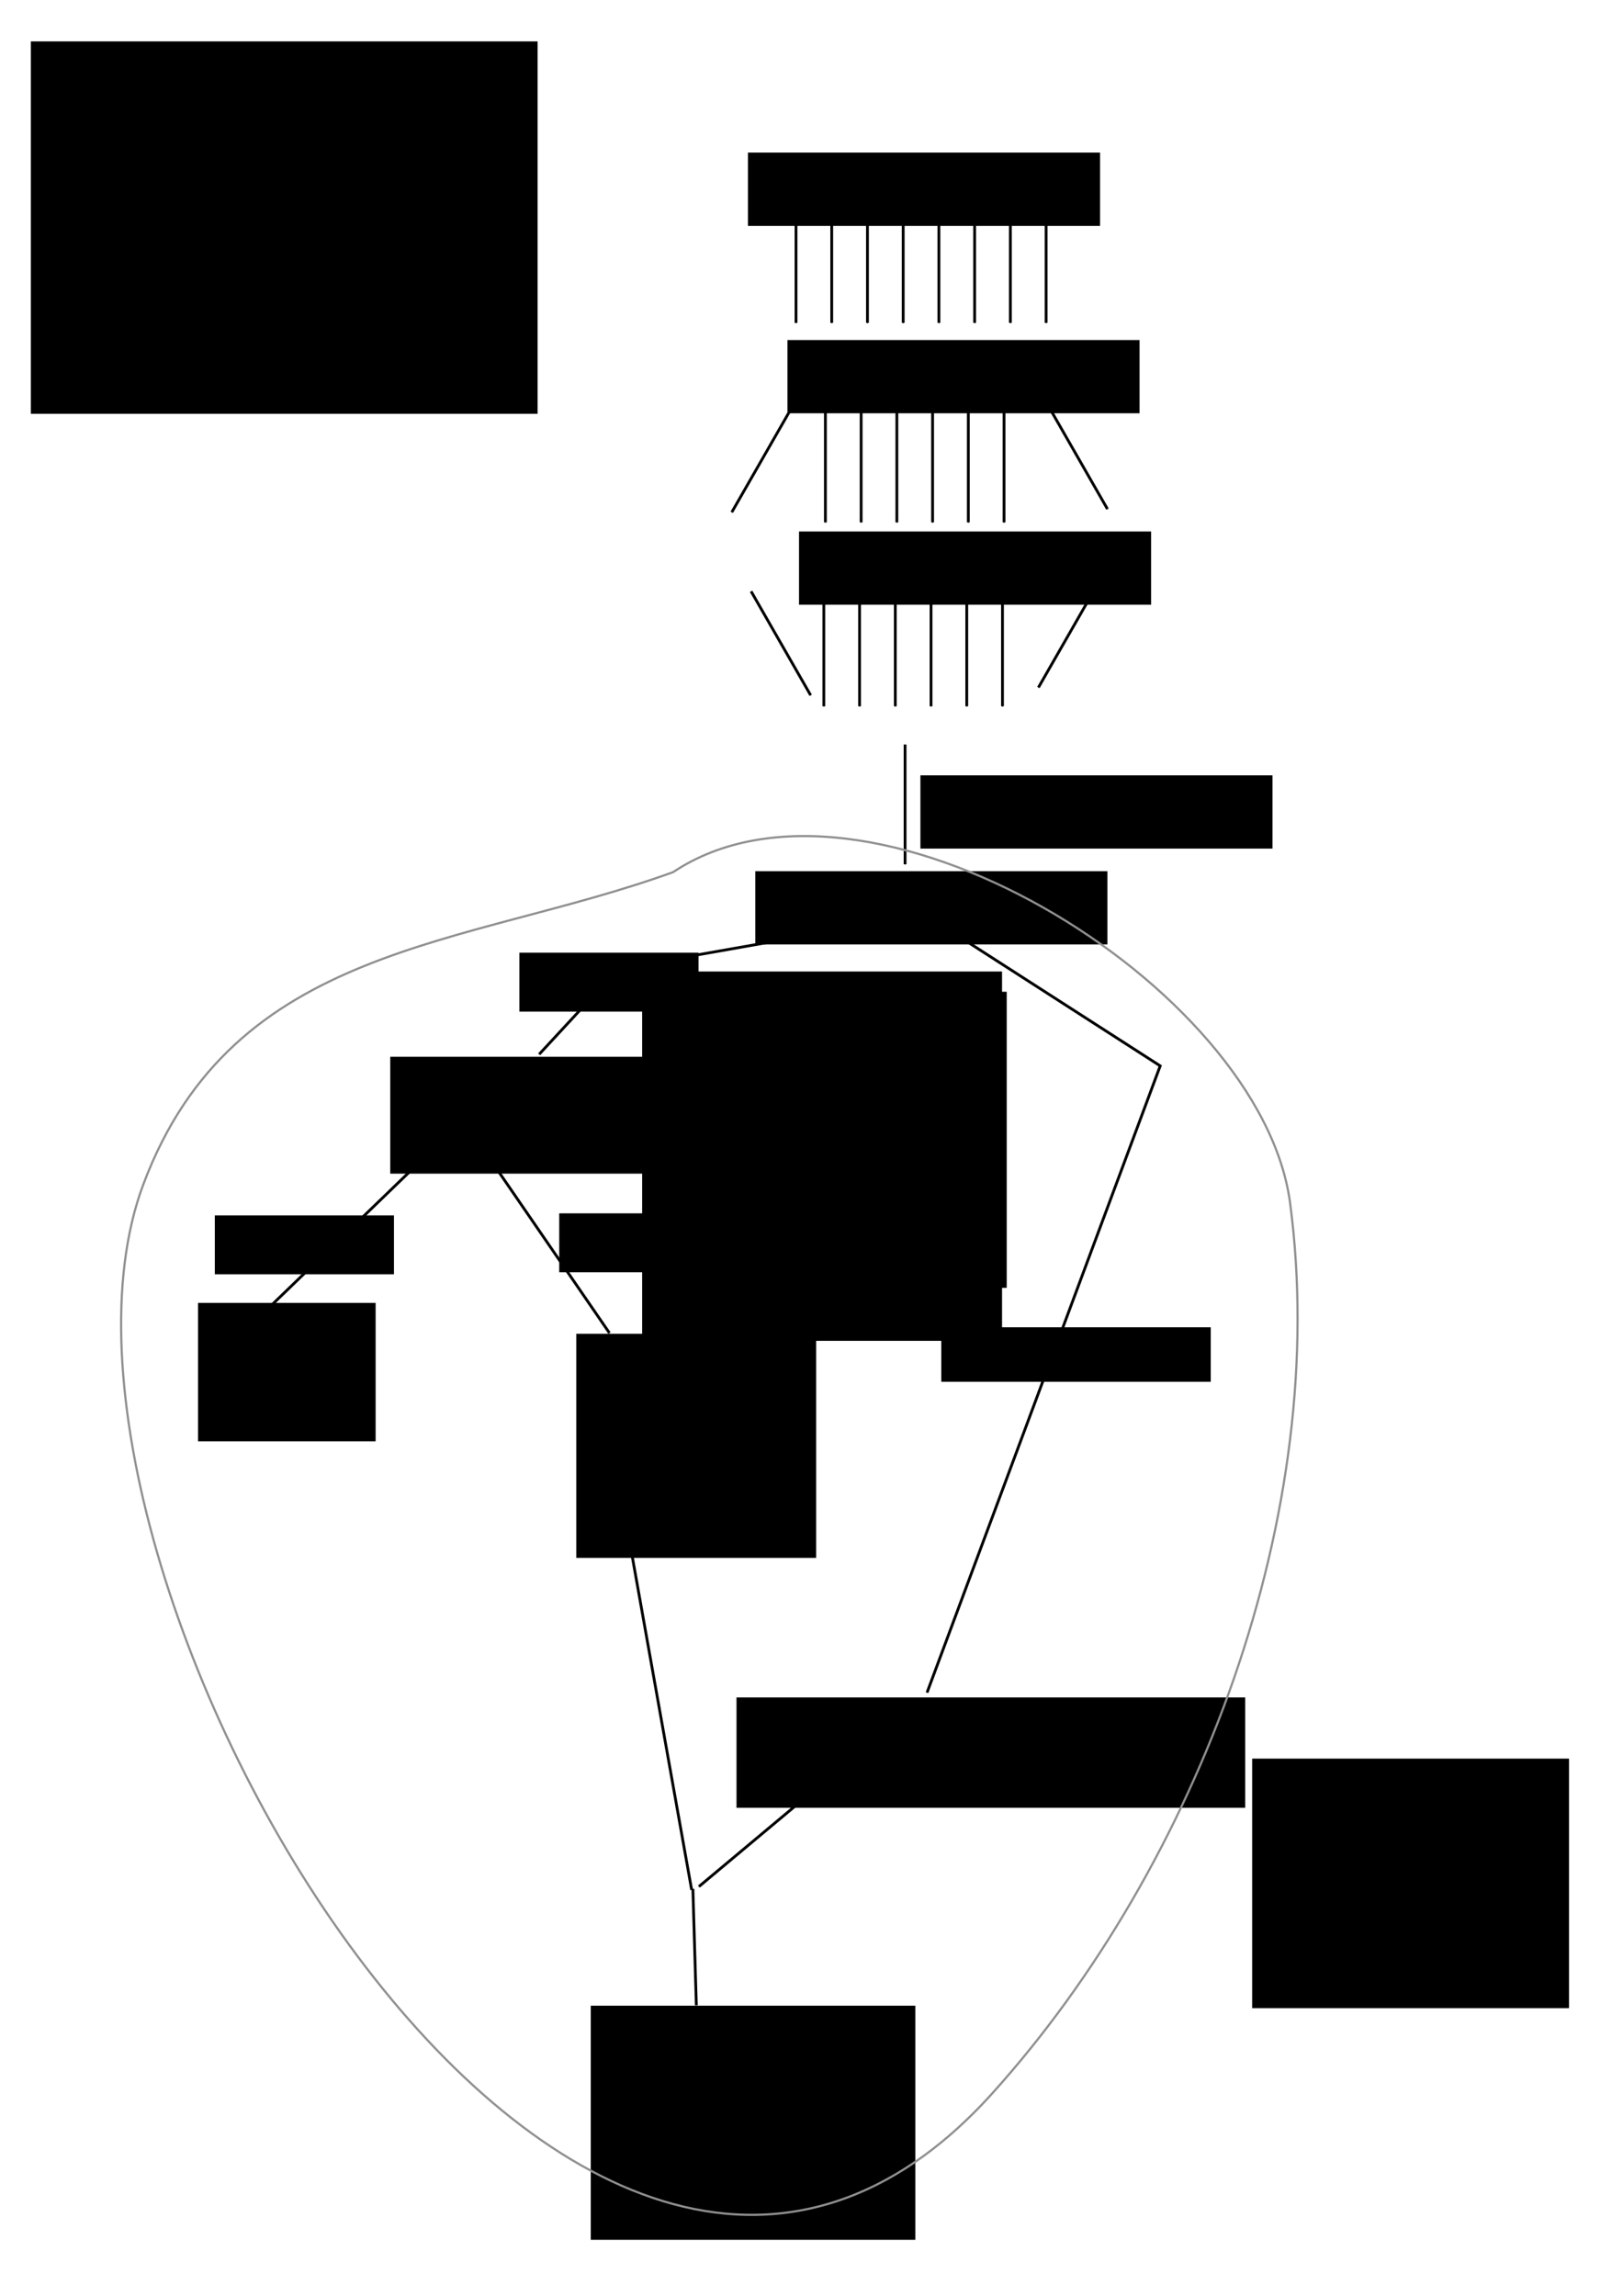 <?xml version="1.0" encoding="UTF-8" standalone="no"?>
<!-- Created with Inkscape (http://www.inkscape.org/) -->

<svg
   xmlns:dc="http://purl.org/dc/elements/1.1/"
   xmlns:cc="http://creativecommons.org/ns#"
   xmlns:rdf="http://www.w3.org/1999/02/22-rdf-syntax-ns#"
   xmlns:svg="http://www.w3.org/2000/svg"
   xmlns="http://www.w3.org/2000/svg"
   xmlns:sodipodi="http://sodipodi.sourceforge.net/DTD/sodipodi-0.dtd"
   xmlns:inkscape="http://www.inkscape.org/namespaces/inkscape"
   width="744.094"
   height="1052.362"
   id="svg2"
   version="1.1"
   inkscape:version="0.48.4 r9939"
   sodipodi:docname="recomputing_face_linking.svg">
  <sodipodi:namedview
     id="base"
     pagecolor="#ffffff"
     bordercolor="#666666"
     borderopacity="1.0"
     inkscape:pageopacity="0.0"
     inkscape:pageshadow="2"
     inkscape:zoom="0.7"
     inkscape:cx="552.84763"
     inkscape:cy="256.25918"
     inkscape:document-units="px"
     inkscape:current-layer="layer1"
     showgrid="false"
     inkscape:window-width="1920"
     inkscape:window-height="1131"
     inkscape:window-x="-4"
     inkscape:window-y="-4"
     inkscape:window-maximized="1"
     fit-margin-top="0"
     fit-margin-left="0"
     fit-margin-right="0"
     fit-margin-bottom="0" />
  <defs
     id="defs4">
    <marker
       inkscape:stockid="Arrow1Send"
       orient="auto"
       refY="0"
       refX="0"
       id="Arrow1Send"
       style="overflow:visible">
      <path
         id="path4326"
         d="M 0,0 5,-5 -12.5,0 5,5 0,0 z"
         style="fill-rule:evenodd;stroke:#000000;stroke-width:1pt"
         transform="matrix(-0.2,0,0,-0.2,-1.2,0)"
         inkscape:connector-curvature="0" />
    </marker>
    <marker
       style="overflow:visible"
       id="Arrow1Mend"
       refX="0"
       refY="0"
       orient="auto"
       inkscape:stockid="Arrow1Mend">
      <path
         transform="matrix(-0.4,0,0,-0.4,-4,0)"
         style="fill-rule:evenodd;stroke:#000000;stroke-width:1pt"
         d="M 0,0 5,-5 -12.5,0 5,5 0,0 z"
         id="path4803"
         inkscape:connector-curvature="0" />
    </marker>
    <marker
       style="overflow:visible"
       id="Arrow1Mendl"
       refX="0"
       refY="0"
       orient="auto"
       inkscape:stockid="Arrow1Mendl">
      <path
         transform="matrix(-0.4,0,0,-0.4,-4,0)"
         style="fill:#dfd72a;fill-rule:evenodd;stroke:#dfd72a;stroke-width:1pt"
         d="M 0,0 5,-5 -12.5,0 5,5 0,0 z"
         id="path5239"
         inkscape:connector-curvature="0" />
    </marker>
    <marker
       style="overflow:visible"
       id="Arrow1Mendl-7"
       refX="0"
       refY="0"
       orient="auto"
       inkscape:stockid="Arrow1Mendl">
      <path
         inkscape:connector-curvature="0"
         transform="matrix(-0.4,0,0,-0.4,-4,0)"
         style="fill:#dfd72a;fill-rule:evenodd;stroke:#dfd72a;stroke-width:1pt"
         d="M 0,0 5,-5 -12.5,0 5,5 0,0 z"
         id="path5239-3" />
    </marker>
    <marker
       style="overflow:visible"
       id="Arrow1Mendl-5"
       refX="0"
       refY="0"
       orient="auto"
       inkscape:stockid="Arrow1Mendl">
      <path
         inkscape:connector-curvature="0"
         transform="matrix(-0.4,0,0,-0.4,-4,0)"
         style="fill:#dfd72a;fill-rule:evenodd;stroke:#dfd72a;stroke-width:1pt"
         d="M 0,0 5,-5 -12.5,0 5,5 0,0 z"
         id="path5239-9" />
    </marker>
    <marker
       style="overflow:visible"
       id="Arrow1Mendl-8"
       refX="0"
       refY="0"
       orient="auto"
       inkscape:stockid="Arrow1Mendl">
      <path
         inkscape:connector-curvature="0"
         transform="matrix(-0.4,0,0,-0.4,-4,0)"
         style="fill:#dfd72a;fill-rule:evenodd;stroke:#dfd72a;stroke-width:1pt"
         d="M 0,0 5,-5 -12.5,0 5,5 0,0 z"
         id="path5239-1" />
    </marker>
    <marker
       style="overflow:visible"
       id="Arrow1Mendl-1"
       refX="0"
       refY="0"
       orient="auto"
       inkscape:stockid="Arrow1Mendl">
      <path
         transform="matrix(-0.4,0,0,-0.4,-4,0)"
         style="fill:#dfd72a;fill-rule:evenodd;stroke:#dfd72a;stroke-width:1pt"
         d="M 0,0 5,-5 -12.5,0 5,5 0,0 z"
         id="path5239-7"
         inkscape:connector-curvature="0" />
    </marker>
    <marker
       style="overflow:visible"
       id="marker3216"
       refX="0"
       refY="0"
       orient="auto"
       inkscape:stockid="Arrow1Mendl">
      <path
         transform="matrix(-0.4,0,0,-0.4,-4,0)"
         style="fill:#dfd72a;fill-rule:evenodd;stroke:#dfd72a;stroke-width:1pt"
         d="M 0,0 5,-5 -12.5,0 5,5 0,0 z"
         id="path3218"
         inkscape:connector-curvature="0" />
    </marker>
    <marker
       style="overflow:visible"
       id="marker3220"
       refX="0"
       refY="0"
       orient="auto"
       inkscape:stockid="Arrow1Mendl">
      <path
         transform="matrix(-0.4,0,0,-0.4,-4,0)"
         style="fill:#dfd72a;fill-rule:evenodd;stroke:#dfd72a;stroke-width:1pt"
         d="M 0,0 5,-5 -12.5,0 5,5 0,0 z"
         id="path3222"
         inkscape:connector-curvature="0" />
    </marker>
    <marker
       style="overflow:visible"
       id="marker3224"
       refX="0"
       refY="0"
       orient="auto"
       inkscape:stockid="Arrow1Mendl">
      <path
         transform="matrix(-0.4,0,0,-0.4,-4,0)"
         style="fill:#dfd72a;fill-rule:evenodd;stroke:#dfd72a;stroke-width:1pt"
         d="M 0,0 5,-5 -12.5,0 5,5 0,0 z"
         id="path3226"
         inkscape:connector-curvature="0" />
    </marker>
    <marker
       style="overflow:visible"
       id="Arrow1Mend-7"
       refX="0"
       refY="0"
       orient="auto"
       inkscape:stockid="Arrow1Mend">
      <path
         transform="matrix(-0.4,0,0,-0.4,-4,0)"
         style="fill-rule:evenodd;stroke:#000000;stroke-width:1pt"
         d="M 0,0 5,-5 -12.5,0 5,5 0,0 z"
         id="path4803-1"
         inkscape:connector-curvature="0" />
    </marker>
    <marker
       style="overflow:visible"
       id="Arrow1Mend-4"
       refX="0"
       refY="0"
       orient="auto"
       inkscape:stockid="Arrow1Mend">
      <path
         transform="matrix(-0.4,0,0,-0.4,-4,0)"
         style="fill-rule:evenodd;stroke:#000000;stroke-width:1pt"
         d="M 0,0 5,-5 -12.5,0 5,5 0,0 z"
         id="path4803-2"
         inkscape:connector-curvature="0" />
    </marker>
    <marker
       style="overflow:visible"
       id="Arrow1Mend-2"
       refX="0"
       refY="0"
       orient="auto"
       inkscape:stockid="Arrow1Mend">
      <path
         transform="matrix(-0.4,0,0,-0.4,-4,0)"
         style="fill-rule:evenodd;stroke:#000000;stroke-width:1pt"
         d="M 0,0 5,-5 -12.5,0 5,5 0,0 z"
         id="path4803-21"
         inkscape:connector-curvature="0" />
    </marker>
    <marker
       style="overflow:visible"
       id="Arrow1Mend-8"
       refX="0"
       refY="0"
       orient="auto"
       inkscape:stockid="Arrow1Mend">
      <path
         transform="matrix(-0.4,0,0,-0.4,-4,0)"
         style="fill-rule:evenodd;stroke:#000000;stroke-width:1pt"
         d="M 0,0 5,-5 -12.5,0 5,5 0,0 z"
         id="path4803-5"
         inkscape:connector-curvature="0" />
    </marker>
    <marker
       style="overflow:visible"
       id="Arrow1Mend-3"
       refX="0"
       refY="0"
       orient="auto"
       inkscape:stockid="Arrow1Mend">
      <path
         transform="matrix(-0.4,0,0,-0.4,-4,0)"
         style="fill-rule:evenodd;stroke:#000000;stroke-width:1pt"
         d="M 0,0 5,-5 -12.5,0 5,5 0,0 z"
         id="path4803-3"
         inkscape:connector-curvature="0" />
    </marker>
    <marker
       style="overflow:visible"
       id="Arrow1Mend-1"
       refX="0"
       refY="0"
       orient="auto"
       inkscape:stockid="Arrow1Mend">
      <path
         transform="matrix(-0.4,0,0,-0.4,-4,0)"
         style="fill-rule:evenodd;stroke:#000000;stroke-width:1pt"
         d="M 0,0 5,-5 -12.5,0 5,5 0,0 z"
         id="path4803-38"
         inkscape:connector-curvature="0" />
    </marker>
    <marker
       style="overflow:visible"
       id="Arrow1Mend-6"
       refX="0"
       refY="0"
       orient="auto"
       inkscape:stockid="Arrow1Mend">
      <path
         transform="matrix(-0.4,0,0,-0.4,-4,0)"
         style="fill-rule:evenodd;stroke:#000000;stroke-width:1pt"
         d="M 0,0 5,-5 -12.5,0 5,5 0,0 z"
         id="path4803-50"
         inkscape:connector-curvature="0" />
    </marker>
    <marker
       style="overflow:visible"
       id="Arrow1Mend-48"
       refX="0"
       refY="0"
       orient="auto"
       inkscape:stockid="Arrow1Mend">
      <path
         transform="matrix(-0.4,0,0,-0.4,-4,0)"
         style="fill-rule:evenodd;stroke:#000000;stroke-width:1pt"
         d="M 0,0 5,-5 -12.5,0 5,5 0,0 z"
         id="path4803-6"
         inkscape:connector-curvature="0" />
    </marker>
    <marker
       style="overflow:visible"
       id="Arrow1Mend-9"
       refX="0"
       refY="0"
       orient="auto"
       inkscape:stockid="Arrow1Mend">
      <path
         transform="matrix(-0.4,0,0,-0.4,-4,0)"
         style="fill-rule:evenodd;stroke:#000000;stroke-width:1pt"
         d="M 0,0 5,-5 -12.5,0 5,5 0,0 z"
         id="path4803-13"
         inkscape:connector-curvature="0" />
    </marker>
    <marker
       style="overflow:visible"
       id="Arrow1Mend-98"
       refX="0"
       refY="0"
       orient="auto"
       inkscape:stockid="Arrow1Mend">
      <path
         transform="matrix(-0.4,0,0,-0.4,-4,0)"
         style="fill-rule:evenodd;stroke:#000000;stroke-width:1pt"
         d="M 0,0 5,-5 -12.5,0 5,5 0,0 z"
         id="path4803-4"
         inkscape:connector-curvature="0" />
    </marker>
    <marker
       style="overflow:visible"
       id="Arrow1Mend-76"
       refX="0"
       refY="0"
       orient="auto"
       inkscape:stockid="Arrow1Mend">
      <path
         transform="matrix(-0.4,0,0,-0.4,-4,0)"
         style="fill-rule:evenodd;stroke:#000000;stroke-width:1pt"
         d="M 0,0 5,-5 -12.5,0 5,5 0,0 z"
         id="path4803-36"
         inkscape:connector-curvature="0" />
    </marker>
    <marker
       style="overflow:visible"
       id="Arrow1Mend-5"
       refX="0"
       refY="0"
       orient="auto"
       inkscape:stockid="Arrow1Mend">
      <path
         transform="matrix(-0.4,0,0,-0.4,-4,0)"
         style="fill-rule:evenodd;stroke:#000000;stroke-width:1pt"
         d="M 0,0 5,-5 -12.5,0 5,5 0,0 z"
         id="path4803-42"
         inkscape:connector-curvature="0" />
    </marker>
    <marker
       style="overflow:visible"
       id="marker5678"
       refX="0"
       refY="0"
       orient="auto"
       inkscape:stockid="Arrow1Mend">
      <path
         transform="matrix(-0.4,0,0,-0.4,-4,0)"
         style="fill-rule:evenodd;stroke:#000000;stroke-width:1pt"
         d="M 0,0 5,-5 -12.5,0 5,5 0,0 z"
         id="path5680"
         inkscape:connector-curvature="0" />
    </marker>
    <marker
       style="overflow:visible"
       id="marker5682"
       refX="0"
       refY="0"
       orient="auto"
       inkscape:stockid="Arrow1Mend">
      <path
         transform="matrix(-0.4,0,0,-0.4,-4,0)"
         style="fill-rule:evenodd;stroke:#000000;stroke-width:1pt"
         d="M 0,0 5,-5 -12.5,0 5,5 0,0 z"
         id="path5684"
         inkscape:connector-curvature="0" />
    </marker>
    <marker
       style="overflow:visible"
       id="marker5686"
       refX="0"
       refY="0"
       orient="auto"
       inkscape:stockid="Arrow1Mend">
      <path
         transform="matrix(-0.4,0,0,-0.4,-4,0)"
         style="fill-rule:evenodd;stroke:#000000;stroke-width:1pt"
         d="M 0,0 5,-5 -12.5,0 5,5 0,0 z"
         id="path5688"
         inkscape:connector-curvature="0" />
    </marker>
    <marker
       style="overflow:visible"
       id="marker5690"
       refX="0"
       refY="0"
       orient="auto"
       inkscape:stockid="Arrow1Mend">
      <path
         transform="matrix(-0.4,0,0,-0.4,-4,0)"
         style="fill-rule:evenodd;stroke:#000000;stroke-width:1pt"
         d="M 0,0 5,-5 -12.5,0 5,5 0,0 z"
         id="path5692"
         inkscape:connector-curvature="0" />
    </marker>
    <marker
       style="overflow:visible"
       id="marker5694"
       refX="0"
       refY="0"
       orient="auto"
       inkscape:stockid="Arrow1Mend">
      <path
         transform="matrix(-0.4,0,0,-0.4,-4,0)"
         style="fill-rule:evenodd;stroke:#000000;stroke-width:1pt"
         d="M 0,0 5,-5 -12.5,0 5,5 0,0 z"
         id="path5696"
         inkscape:connector-curvature="0" />
    </marker>
    <marker
       style="overflow:visible"
       id="Arrow1Mend-60"
       refX="0"
       refY="0"
       orient="auto"
       inkscape:stockid="Arrow1Mend">
      <path
         transform="matrix(-0.4,0,0,-0.4,-4,0)"
         style="fill-rule:evenodd;stroke:#000000;stroke-width:1pt"
         d="M 0,0 5,-5 -12.5,0 5,5 0,0 z"
         id="path4803-16"
         inkscape:connector-curvature="0" />
    </marker>
    <marker
       style="overflow:visible"
       id="marker5678-5"
       refX="0"
       refY="0"
       orient="auto"
       inkscape:stockid="Arrow1Mend">
      <path
         transform="matrix(-0.4,0,0,-0.4,-4,0)"
         style="fill-rule:evenodd;stroke:#000000;stroke-width:1pt"
         d="M 0,0 5,-5 -12.5,0 5,5 0,0 z"
         id="path5680-7"
         inkscape:connector-curvature="0" />
    </marker>
    <marker
       style="overflow:visible"
       id="marker5682-5"
       refX="0"
       refY="0"
       orient="auto"
       inkscape:stockid="Arrow1Mend">
      <path
         transform="matrix(-0.4,0,0,-0.4,-4,0)"
         style="fill-rule:evenodd;stroke:#000000;stroke-width:1pt"
         d="M 0,0 5,-5 -12.5,0 5,5 0,0 z"
         id="path5684-4"
         inkscape:connector-curvature="0" />
    </marker>
    <marker
       style="overflow:visible"
       id="marker5686-1"
       refX="0"
       refY="0"
       orient="auto"
       inkscape:stockid="Arrow1Mend">
      <path
         transform="matrix(-0.4,0,0,-0.4,-4,0)"
         style="fill-rule:evenodd;stroke:#000000;stroke-width:1pt"
         d="M 0,0 5,-5 -12.5,0 5,5 0,0 z"
         id="path5688-2"
         inkscape:connector-curvature="0" />
    </marker>
    <marker
       style="overflow:visible"
       id="marker5690-0"
       refX="0"
       refY="0"
       orient="auto"
       inkscape:stockid="Arrow1Mend">
      <path
         transform="matrix(-0.4,0,0,-0.4,-4,0)"
         style="fill-rule:evenodd;stroke:#000000;stroke-width:1pt"
         d="M 0,0 5,-5 -12.5,0 5,5 0,0 z"
         id="path5692-0"
         inkscape:connector-curvature="0" />
    </marker>
    <marker
       style="overflow:visible"
       id="marker5694-1"
       refX="0"
       refY="0"
       orient="auto"
       inkscape:stockid="Arrow1Mend">
      <path
         transform="matrix(-0.4,0,0,-0.4,-4,0)"
         style="fill-rule:evenodd;stroke:#000000;stroke-width:1pt"
         d="M 0,0 5,-5 -12.5,0 5,5 0,0 z"
         id="path5696-4"
         inkscape:connector-curvature="0" />
    </marker>
  </defs>
  <g
     id="layer1"
     inkscape:groupmode="layer"
     inkscape:label="Calque 1"
     transform="translate(0.119,367.25)">
    <flowRoot
       style="font-size:15px;font-style:normal;font-weight:normal;line-height:125%;letter-spacing:0px;word-spacing:0px;fill:#000000;fill-opacity:1;stroke:none;font-family:Sans"
       id="flowRoot4001"
       xml:space="preserve"><flowRegion
         id="flowRegion4003"><rect
           style="font-size:15px"
           y="87.362"
           x="317.857"
           height="135.714"
           width="143.571"
           id="rect4005" /></flowRegion><flowPara
         id="flowPara4007" /></flowRoot>    <flowRoot
       style="font-size:40px;font-style:normal;font-weight:normal;line-height:125%;letter-spacing:0px;word-spacing:0px;fill:#000000;fill-opacity:1;stroke:none;font-family:Sans"
       id="flowRoot4009"
       xml:space="preserve"><flowRegion
         id="flowRegion4011"><rect
           y="78.076"
           x="294.286"
           height="169.286"
           width="165"
           id="rect4013" /></flowRegion><flowPara
         id="flowPara4015" /></flowRoot>    <path
       style="fill:none;stroke:#000000;stroke-width:1.282px;stroke-linecap:butt;stroke-linejoin:miter;stroke-opacity:1;marker-end:url(#Arrow1Mend)"
       d="m 362.687,-180.086 -27.294,47.622"
       id="path3416"
       inkscape:connector-curvature="0" />
    <path
       style="fill:none;stroke:#000000;stroke-width:1.282px;stroke-linecap:butt;stroke-linejoin:miter;stroke-opacity:1;marker-end:url(#Arrow1Mend)"
       d="m 381.205,-274.14 0,54.89"
       id="path3416-1"
       inkscape:connector-curvature="0" />
    <path
       style="fill:none;stroke:#000000;stroke-width:1.282px;stroke-linecap:butt;stroke-linejoin:miter;stroke-opacity:1;marker-end:url(#Arrow1Mend)"
       d="m 413.967,-274.14 0,54.89"
       id="path3416-7"
       inkscape:connector-curvature="0" />
    <path
       style="fill:none;stroke:#000000;stroke-width:1.282px;stroke-linecap:butt;stroke-linejoin:miter;stroke-opacity:1;marker-end:url(#Arrow1Mend)"
       d="m 446.728,-274.14 0,54.89"
       id="path3416-4"
       inkscape:connector-curvature="0" />
    <path
       style="fill:none;stroke:#000000;stroke-width:1.282px;stroke-linecap:butt;stroke-linejoin:miter;stroke-opacity:1;marker-end:url(#Arrow1Mend)"
       d="m 479.489,-274.14 0,54.89"
       id="path3416-0"
       inkscape:connector-curvature="0" />
    <path
       style="fill:none;stroke:#000000;stroke-width:1.282px;stroke-linecap:butt;stroke-linejoin:miter;stroke-opacity:1;marker-end:url(#Arrow1Mend)"
       d="m 364.825,-274.14 0,54.89"
       id="path3416-9"
       inkscape:connector-curvature="0" />
    <path
       style="fill:none;stroke:#000000;stroke-width:1.282px;stroke-linecap:butt;stroke-linejoin:miter;stroke-opacity:1;marker-end:url(#Arrow1Mend)"
       d="m 397.586,-274.14 0,54.89"
       id="path3416-48"
       inkscape:connector-curvature="0" />
    <path
       style="fill:none;stroke:#000000;stroke-width:1.282px;stroke-linecap:butt;stroke-linejoin:miter;stroke-opacity:1;marker-end:url(#Arrow1Mend)"
       d="m 430.347,-274.14 0,54.89"
       id="path3416-8"
       inkscape:connector-curvature="0" />
    <path
       style="fill:none;stroke:#000000;stroke-width:1.282px;stroke-linecap:butt;stroke-linejoin:miter;stroke-opacity:1;marker-end:url(#Arrow1Mend)"
       d="m 463.108,-274.14 0,54.89"
       id="path3416-2"
       inkscape:connector-curvature="0" />
    <flowRoot
       xml:space="preserve"
       id="flowRoot4769"
       style="font-size:40px;font-style:normal;font-weight:normal;line-height:125%;letter-spacing:0px;word-spacing:0px;fill:#000000;fill-opacity:1;stroke:none;font-family:Sans"
       transform="translate(328.513,-257.907)"><flowRegion
         id="flowRegion4771"><rect
           id="rect4773"
           width="161.429"
           height="33.571"
           x="14.286"
           y="-39.393" /></flowRegion><flowPara
         id="flowPara4775"
         style="font-size:20px">signed_edge_ids</flowPara></flowRoot>    <flowRoot
       xml:space="preserve"
       id="flowRoot4769-4"
       style="font-size:40px;font-style:normal;font-weight:normal;line-height:125%;letter-spacing:0px;word-spacing:0px;fill:#000000;fill-opacity:1;stroke:none;font-family:Sans"
       transform="translate(346.62,-171.991)"><flowRegion
         id="flowRegion4771-5"><rect
           id="rect4773-5"
           width="161.429"
           height="33.571"
           x="14.286"
           y="-39.393" /></flowRegion><flowPara
         id="flowPara4775-1"
         style="font-size:20px">find rings</flowPara></flowRoot>    <path
       style="fill:none;stroke:#000000;stroke-width:1.282px;stroke-linecap:butt;stroke-linejoin:miter;stroke-opacity:1;marker-end:url(#Arrow1Mend)"
       d="m 480.308,-181.547 27.294,47.622"
       id="path3416-15"
       inkscape:connector-curvature="0" />
    <flowRoot
       xml:space="preserve"
       id="flowRoot4769-4-2"
       style="font-size:40px;font-style:normal;font-weight:normal;line-height:125%;letter-spacing:0px;word-spacing:0px;fill:#000000;fill-opacity:1;stroke:none;font-family:Sans"
       transform="translate(351.917,-84.234)"><flowRegion
         id="flowRegion4771-5-7"><rect
           id="rect4773-5-6"
           width="161.429"
           height="33.571"
           x="14.286"
           y="-39.393" /></flowRegion><flowPara
         id="flowPara4775-1-1"
         style="font-size:20px">deduplicate rings</flowPara></flowRoot>    <path
       style="fill:none;stroke:#000000;stroke-width:1.282px;stroke-linecap:butt;stroke-linejoin:miter;stroke-opacity:1;marker-end:url(#Arrow1Mend)"
       d="m 344.237,-96.19 27.294,47.622"
       id="path3416-15-3"
       inkscape:connector-curvature="0" />
    <path
       style="fill:none;stroke:#000000;stroke-width:1.282px;stroke-linecap:butt;stroke-linejoin:miter;stroke-opacity:1;marker-end:url(#Arrow1Mend)"
       d="m 503.276,-99.761 -27.294,47.622"
       id="path3416-6"
       inkscape:connector-curvature="0" />
    <path
       style="fill:none;stroke:#000000;stroke-width:1.282px;stroke-linecap:butt;stroke-linejoin:miter;stroke-opacity:1;marker-end:url(#Arrow1Mend)"
       d="m 414.828,-25.98 0,54.89"
       id="path3416-48-7"
       inkscape:connector-curvature="0" />
    <flowRoot
       xml:space="preserve"
       id="flowRoot4769-4-6"
       style="font-size:40px;font-style:normal;font-weight:normal;line-height:125%;letter-spacing:0px;word-spacing:0px;fill:#000000;fill-opacity:1;stroke:none;font-family:Sans"
       transform="translate(559.663,478.267)"><flowRegion
         id="flowRegion4771-5-1"><rect
           id="rect4773-5-8"
           width="145.266"
           height="114.384"
           x="14.286"
           y="-39.393" /></flowRegion><flowPara
         style="font-size:20px"
         id="flowPara5802">sub function</flowPara><flowPara
         style="font-size:20px"
         id="flowPara5844">xN</flowPara></flowRoot>    <flowRoot
       xml:space="preserve"
       id="flowRoot4769-4-2-2"
       style="font-size:40px;font-style:normal;font-weight:normal;line-height:125%;letter-spacing:0px;word-spacing:0px;fill:#000000;fill-opacity:1;stroke:none;font-family:Sans"
       transform="translate(407.572,27.551)"><flowRegion
         id="flowRegion4771-5-7-7"><rect
           id="rect4773-5-6-9"
           width="161.429"
           height="33.571"
           x="14.286"
           y="-39.393" /></flowRegion><flowPara
         id="flowPara4775-1-1-5"
         style="font-size:20px">for each ring</flowPara></flowRoot>    <flowRoot
       xml:space="preserve"
       id="flowRoot4769-4-2-2-4"
       style="font-size:40px;font-style:normal;font-weight:normal;line-height:125%;letter-spacing:0px;word-spacing:0px;fill:#000000;fill-opacity:1;stroke:none;font-family:Sans"
       transform="translate(331.873,71.48)"><flowRegion
         id="flowRegion4771-5-7-7-3"><rect
           id="rect4773-5-6-9-1"
           width="161.429"
           height="33.571"
           x="14.286"
           y="-39.393" /></flowRegion><flowPara
         id="flowPara4775-1-1-5-2"
         style="font-size:20px">ring type</flowPara></flowRoot>    <path
       style="fill:none;stroke:#000000;stroke-width:1.282px;stroke-linecap:butt;stroke-linejoin:miter;stroke-opacity:1;marker-end:url(#Arrow1Mend)"
       d="M 427.919,54.525 531.797,121.337 424.911,408.575"
       id="path3416-41"
       inkscape:connector-curvature="0"
       sodipodi:nodetypes="ccc" />
    <path
       style="fill:none;stroke:#000000;stroke-width:1.282px;stroke-linecap:butt;stroke-linejoin:miter;stroke-opacity:1;marker-end:url(#Arrow1Mend)"
       d="M 417.268,53.254 283.338,76.835 247.109,115.977"
       id="path3416-41-7"
       inkscape:connector-curvature="0"
       sodipodi:nodetypes="ccc" />
    <flowRoot
       xml:space="preserve"
       id="flowRoot4769-4-2-2-42"
       style="font-size:40px;font-style:normal;font-weight:normal;line-height:125%;letter-spacing:0px;word-spacing:0px;fill:#000000;fill-opacity:1;stroke:none;font-family:Sans"
       transform="translate(223.719,108.843)"><flowRegion
         id="flowRegion4771-5-7-7-7"><rect
           id="rect4773-5-6-9-7"
           width="82.132"
           height="27.005"
           x="14.286"
           y="-39.393" /></flowRegion><flowPara
         id="flowPara4775-1-1-5-9"
         style="font-size:20px">inside</flowPara></flowRoot>    <flowRoot
       xml:space="preserve"
       id="flowRoot4769-4-2-2-42-3"
       style="font-size:40px;font-style:normal;font-weight:normal;line-height:125%;letter-spacing:0px;word-spacing:0px;fill:#000000;fill-opacity:1;stroke:none;font-family:Sans"
       transform="translate(417.142,280.549)"><flowRegion
         id="flowRegion4771-5-7-7-7-1"><rect
           id="rect4773-5-6-9-7-9"
           width="123.548"
           height="24.985"
           x="14.286"
           y="-39.393" /></flowRegion><flowPara
         id="flowPara4775-1-1-5-9-8"
         style="font-size:20px">outside/flate</flowPara></flowRoot>    <path
       style="fill:none;stroke:#000000;stroke-width:1.282px;stroke-linecap:butt;stroke-linejoin:miter;stroke-opacity:1;marker-end:url(#Arrow1Mend)"
       d="m 187.948,169.596 -65.563,63.337"
       id="path3416-15-3-2"
       inkscape:connector-curvature="0"
       sodipodi:nodetypes="cc" />
    <flowRoot
       xml:space="preserve"
       id="flowRoot4769-4-2-2-4-8"
       style="font-size:40px;font-style:normal;font-weight:normal;line-height:125%;letter-spacing:0px;word-spacing:0px;fill:#000000;fill-opacity:1;stroke:none;font-family:Sans"
       transform="translate(164.513,156.551)"><flowRegion
         id="flowRegion4771-5-7-7-3-6"><rect
           id="rect4773-5-6-9-1-0"
           width="152.143"
           height="53.571"
           x="14.286"
           y="-39.393" /></flowRegion><flowPara
         id="flowPara4775-1-1-5-2-2"
         style="font-size:20px">face_id identical and  != 0?</flowPara></flowRoot>    <path
       style="fill:none;stroke:#000000;stroke-width:1.282px;stroke-linecap:butt;stroke-linejoin:miter;stroke-opacity:1;marker-end:url(#Arrow1Mend)"
       d="m 228.408,169.706 50.866,74.051"
       id="path3416-15-3-2-5"
       inkscape:connector-curvature="0"
       sodipodi:nodetypes="cc" />
    <flowRoot
       xml:space="preserve"
       id="flowRoot4769-4-2-2-42-0"
       style="font-size:40px;font-style:normal;font-weight:normal;line-height:125%;letter-spacing:0px;word-spacing:0px;fill:#000000;fill-opacity:1;stroke:none;font-family:Sans"
       transform="translate(84.081,229.253)"><flowRegion
         id="flowRegion4771-5-7-7-7-9"><rect
           id="rect4773-5-6-9-7-0"
           width="82.132"
           height="27.005"
           x="14.286"
           y="-39.393" /></flowRegion><flowPara
         id="flowPara4775-1-1-5-9-0"
         style="font-size:20px">Yes</flowPara></flowRoot>    <flowRoot
       xml:space="preserve"
       id="flowRoot4769-4-2-2-42-0-6"
       style="font-size:40px;font-style:normal;font-weight:normal;line-height:125%;letter-spacing:0px;word-spacing:0px;fill:#000000;fill-opacity:1;stroke:none;font-family:Sans"
       transform="translate(241.984,228.314)"><flowRegion
         id="flowRegion4771-5-7-7-7-9-1"><rect
           id="rect4773-5-6-9-7-0-3"
           width="82.132"
           height="27.005"
           x="14.286"
           y="-39.393" /></flowRegion><flowPara
         id="flowPara4775-1-1-5-9-0-8"
         style="font-size:20px">No</flowPara></flowRoot>    <flowRoot
       xml:space="preserve"
       id="flowRoot4769-4-2-2-42-0-9"
       style="font-size:40px;font-style:normal;font-weight:normal;line-height:125%;letter-spacing:0px;word-spacing:0px;fill:#000000;fill-opacity:1;stroke:none;font-family:Sans"
       transform="translate(76.392,269.375)"><flowRegion
         id="flowRegion4771-5-7-7-7-9-3"><rect
           id="rect4773-5-6-9-7-0-4"
           width="81.417"
           height="63.434"
           x="14.286"
           y="-39.393" /></flowRegion><flowPara
         id="flowPara4775-1-1-5-9-0-4"
         style="font-size:20px">do nothing</flowPara></flowRoot>    <flowRoot
       xml:space="preserve"
       id="flowRoot4769-4-2-2-42-6"
       style="font-size:40px;font-style:normal;font-weight:normal;line-height:125%;letter-spacing:0px;word-spacing:0px;fill:#000000;fill-opacity:1;stroke:none;font-family:Sans"
       transform="translate(249.796,283.538)"><flowRegion
         id="flowRegion4771-5-7-7-7-0"><rect
           id="rect4773-5-6-9-7-6"
           width="109.989"
           height="102.72"
           x="14.286"
           y="-39.393" /></flowRegion><flowPara
         style="font-size:20px"
         id="flowPara5508">create new face</flowPara></flowRoot>    <flowRoot
       xml:space="preserve"
       id="flowRoot4769-4-2-1"
       style="font-size:40px;font-style:normal;font-weight:normal;line-height:125%;letter-spacing:0px;word-spacing:0px;fill:#000000;fill-opacity:1;stroke:none;font-family:Sans"
       transform="translate(323.258,450.221)"><flowRegion
         id="flowRegion4771-5-7-8"><rect
           id="rect4773-5-6-4"
           width="233.221"
           height="50.588"
           x="14.286"
           y="-39.393" /></flowRegion><flowPara
         style="font-size:20px"
         id="flowPara5553">find bounding face  ( default 0)</flowPara></flowRoot>    <flowRoot
       xml:space="preserve"
       id="flowRoot4769-4-2-1-6"
       style="font-size:40px;font-style:normal;font-weight:normal;line-height:125%;letter-spacing:0px;word-spacing:0px;fill:#000000;fill-opacity:1;stroke:none;font-family:Sans"
       transform="translate(256.442,591.518)"><flowRegion
         id="flowRegion4771-5-7-8-3"><rect
           id="rect4773-5-6-4-7"
           width="148.802"
           height="107.313"
           x="14.286"
           y="-39.393" /></flowRegion><flowPara
         style="font-size:20px"
         id="flowPara5551-8">udpate edges</flowPara><flowPara
         style="font-size:20px"
         id="flowPara5553-2">delete useless faces</flowPara></flowRoot>    <path
       style="fill:none;stroke:#000000;stroke-width:1.282px;stroke-linecap:butt;stroke-linejoin:miter;stroke-opacity:1;marker-end:url(#Arrow1Mend)"
       d="m 317.547,498.552 1.58,53.337"
       id="path3416-15-3-2-5-5"
       inkscape:connector-curvature="0"
       sodipodi:nodetypes="cc" />
    <path
       style="fill:none;stroke:#000000;stroke-width:1.282px;stroke-linecap:butt;stroke-linejoin:miter;stroke-opacity:1;marker-end:url(#Arrow1Mend)"
       d="m 284.69,317.838 32.294,181.194"
       id="path3416-15-3-2-5-0"
       inkscape:connector-curvature="0"
       sodipodi:nodetypes="cc" />
    <path
       style="fill:none;stroke:#000000;stroke-width:1.282px;stroke-linecap:butt;stroke-linejoin:miter;stroke-opacity:1;marker-end:url(#Arrow1Mend)"
       d="m 364.466,460.592 -44.134,36.908"
       id="path3416-15-3-2-5-0-1"
       inkscape:connector-curvature="0"
       sodipodi:nodetypes="cc" />
    <path
       style="fill:none;stroke:#000000;stroke-width:1.282px;stroke-linecap:butt;stroke-linejoin:miter;stroke-opacity:1;marker-end:url(#Arrow1Mend)"
       d="m 378.302,-182.694 0,54.89"
       id="path3416-1-0"
       inkscape:connector-curvature="0" />
    <path
       style="fill:none;stroke:#000000;stroke-width:1.282px;stroke-linecap:butt;stroke-linejoin:miter;stroke-opacity:1;marker-end:url(#Arrow1Mend)"
       d="m 411.064,-182.694 0,54.89"
       id="path3416-7-9"
       inkscape:connector-curvature="0" />
    <path
       style="fill:none;stroke:#000000;stroke-width:1.282px;stroke-linecap:butt;stroke-linejoin:miter;stroke-opacity:1;marker-end:url(#Arrow1Mend)"
       d="m 443.825,-182.694 0,54.89"
       id="path3416-4-7"
       inkscape:connector-curvature="0" />
    <path
       style="fill:none;stroke:#000000;stroke-width:1.282px;stroke-linecap:butt;stroke-linejoin:miter;stroke-opacity:1;marker-end:url(#Arrow1Mend)"
       d="m 394.683,-182.694 0,54.89"
       id="path3416-48-3"
       inkscape:connector-curvature="0" />
    <path
       style="fill:none;stroke:#000000;stroke-width:1.282px;stroke-linecap:butt;stroke-linejoin:miter;stroke-opacity:1;marker-end:url(#Arrow1Mend)"
       d="m 427.444,-182.694 0,54.89"
       id="path3416-8-7"
       inkscape:connector-curvature="0" />
    <path
       style="fill:none;stroke:#000000;stroke-width:1.282px;stroke-linecap:butt;stroke-linejoin:miter;stroke-opacity:1;marker-end:url(#Arrow1Mend)"
       d="m 460.206,-182.694 0,54.89"
       id="path3416-2-2"
       inkscape:connector-curvature="0" />
    <path
       style="fill:none;stroke:#000000;stroke-width:1.282px;stroke-linecap:butt;stroke-linejoin:miter;stroke-opacity:1;marker-end:url(#Arrow1Mend)"
       d="m 377.588,-98.409 0,54.89"
       id="path3416-1-6"
       inkscape:connector-curvature="0" />
    <path
       style="fill:none;stroke:#000000;stroke-width:1.282px;stroke-linecap:butt;stroke-linejoin:miter;stroke-opacity:1;marker-end:url(#Arrow1Mend)"
       d="m 410.349,-98.409 0,54.89"
       id="path3416-7-0"
       inkscape:connector-curvature="0" />
    <path
       style="fill:none;stroke:#000000;stroke-width:1.282px;stroke-linecap:butt;stroke-linejoin:miter;stroke-opacity:1;marker-end:url(#Arrow1Mend)"
       d="m 443.111,-98.409 0,54.89"
       id="path3416-4-71"
       inkscape:connector-curvature="0" />
    <path
       style="fill:none;stroke:#000000;stroke-width:1.282px;stroke-linecap:butt;stroke-linejoin:miter;stroke-opacity:1;marker-end:url(#Arrow1Mend)"
       d="m 393.969,-98.409 0,54.89"
       id="path3416-48-77"
       inkscape:connector-curvature="0" />
    <path
       style="fill:none;stroke:#000000;stroke-width:1.282px;stroke-linecap:butt;stroke-linejoin:miter;stroke-opacity:1;marker-end:url(#Arrow1Mend)"
       d="m 426.73,-98.409 0,54.89"
       id="path3416-8-77"
       inkscape:connector-curvature="0" />
    <path
       style="fill:none;stroke:#000000;stroke-width:1.282px;stroke-linecap:butt;stroke-linejoin:miter;stroke-opacity:1;marker-end:url(#Arrow1Mend)"
       d="m 459.491,-98.409 0,54.89"
       id="path3416-2-3"
       inkscape:connector-curvature="0" />
    <path
       style="fill:none;stroke:#909090;stroke-width:1px;stroke-linecap:butt;stroke-linejoin:miter;stroke-opacity:1"
       d="M 308.485,32.524 C 213.102,67.039 107.051,65.096 65.583,175.679 0.333,349.678 262.641,805.834 454.957,592.149 549.358,487.259 610.261,326.045 591.328,184.047 578.051,84.47 397.194,-26.615 308.485,32.524 z"
       id="path5786"
       inkscape:connector-curvature="0"
       sodipodi:nodetypes="csssc" />
    <flowRoot
       xml:space="preserve"
       id="flowRoot5788"
       style="font-size:40px;font-style:normal;font-weight:normal;line-height:125%;letter-spacing:0px;word-spacing:0px;fill:#000000;fill-opacity:1;stroke:none;font-family:Sans"
       transform="translate(-18.302,-373.311)"><flowRegion
         id="flowRegion5790"><rect
           id="rect5792"
           width="232.335"
           height="170.716"
           x="32.325"
           y="25.037" /></flowRegion><flowPara
         style="font-size:20px"
         id="flowPara5798">This function recompute left/right_face of edges . It invovles managing face.</flowPara><flowPara
         style="font-size:20px"
         id="flowPara5838">We only suppose that edge to edge and edge to node links are correct.</flowPara></flowRoot>  </g>
</svg>
